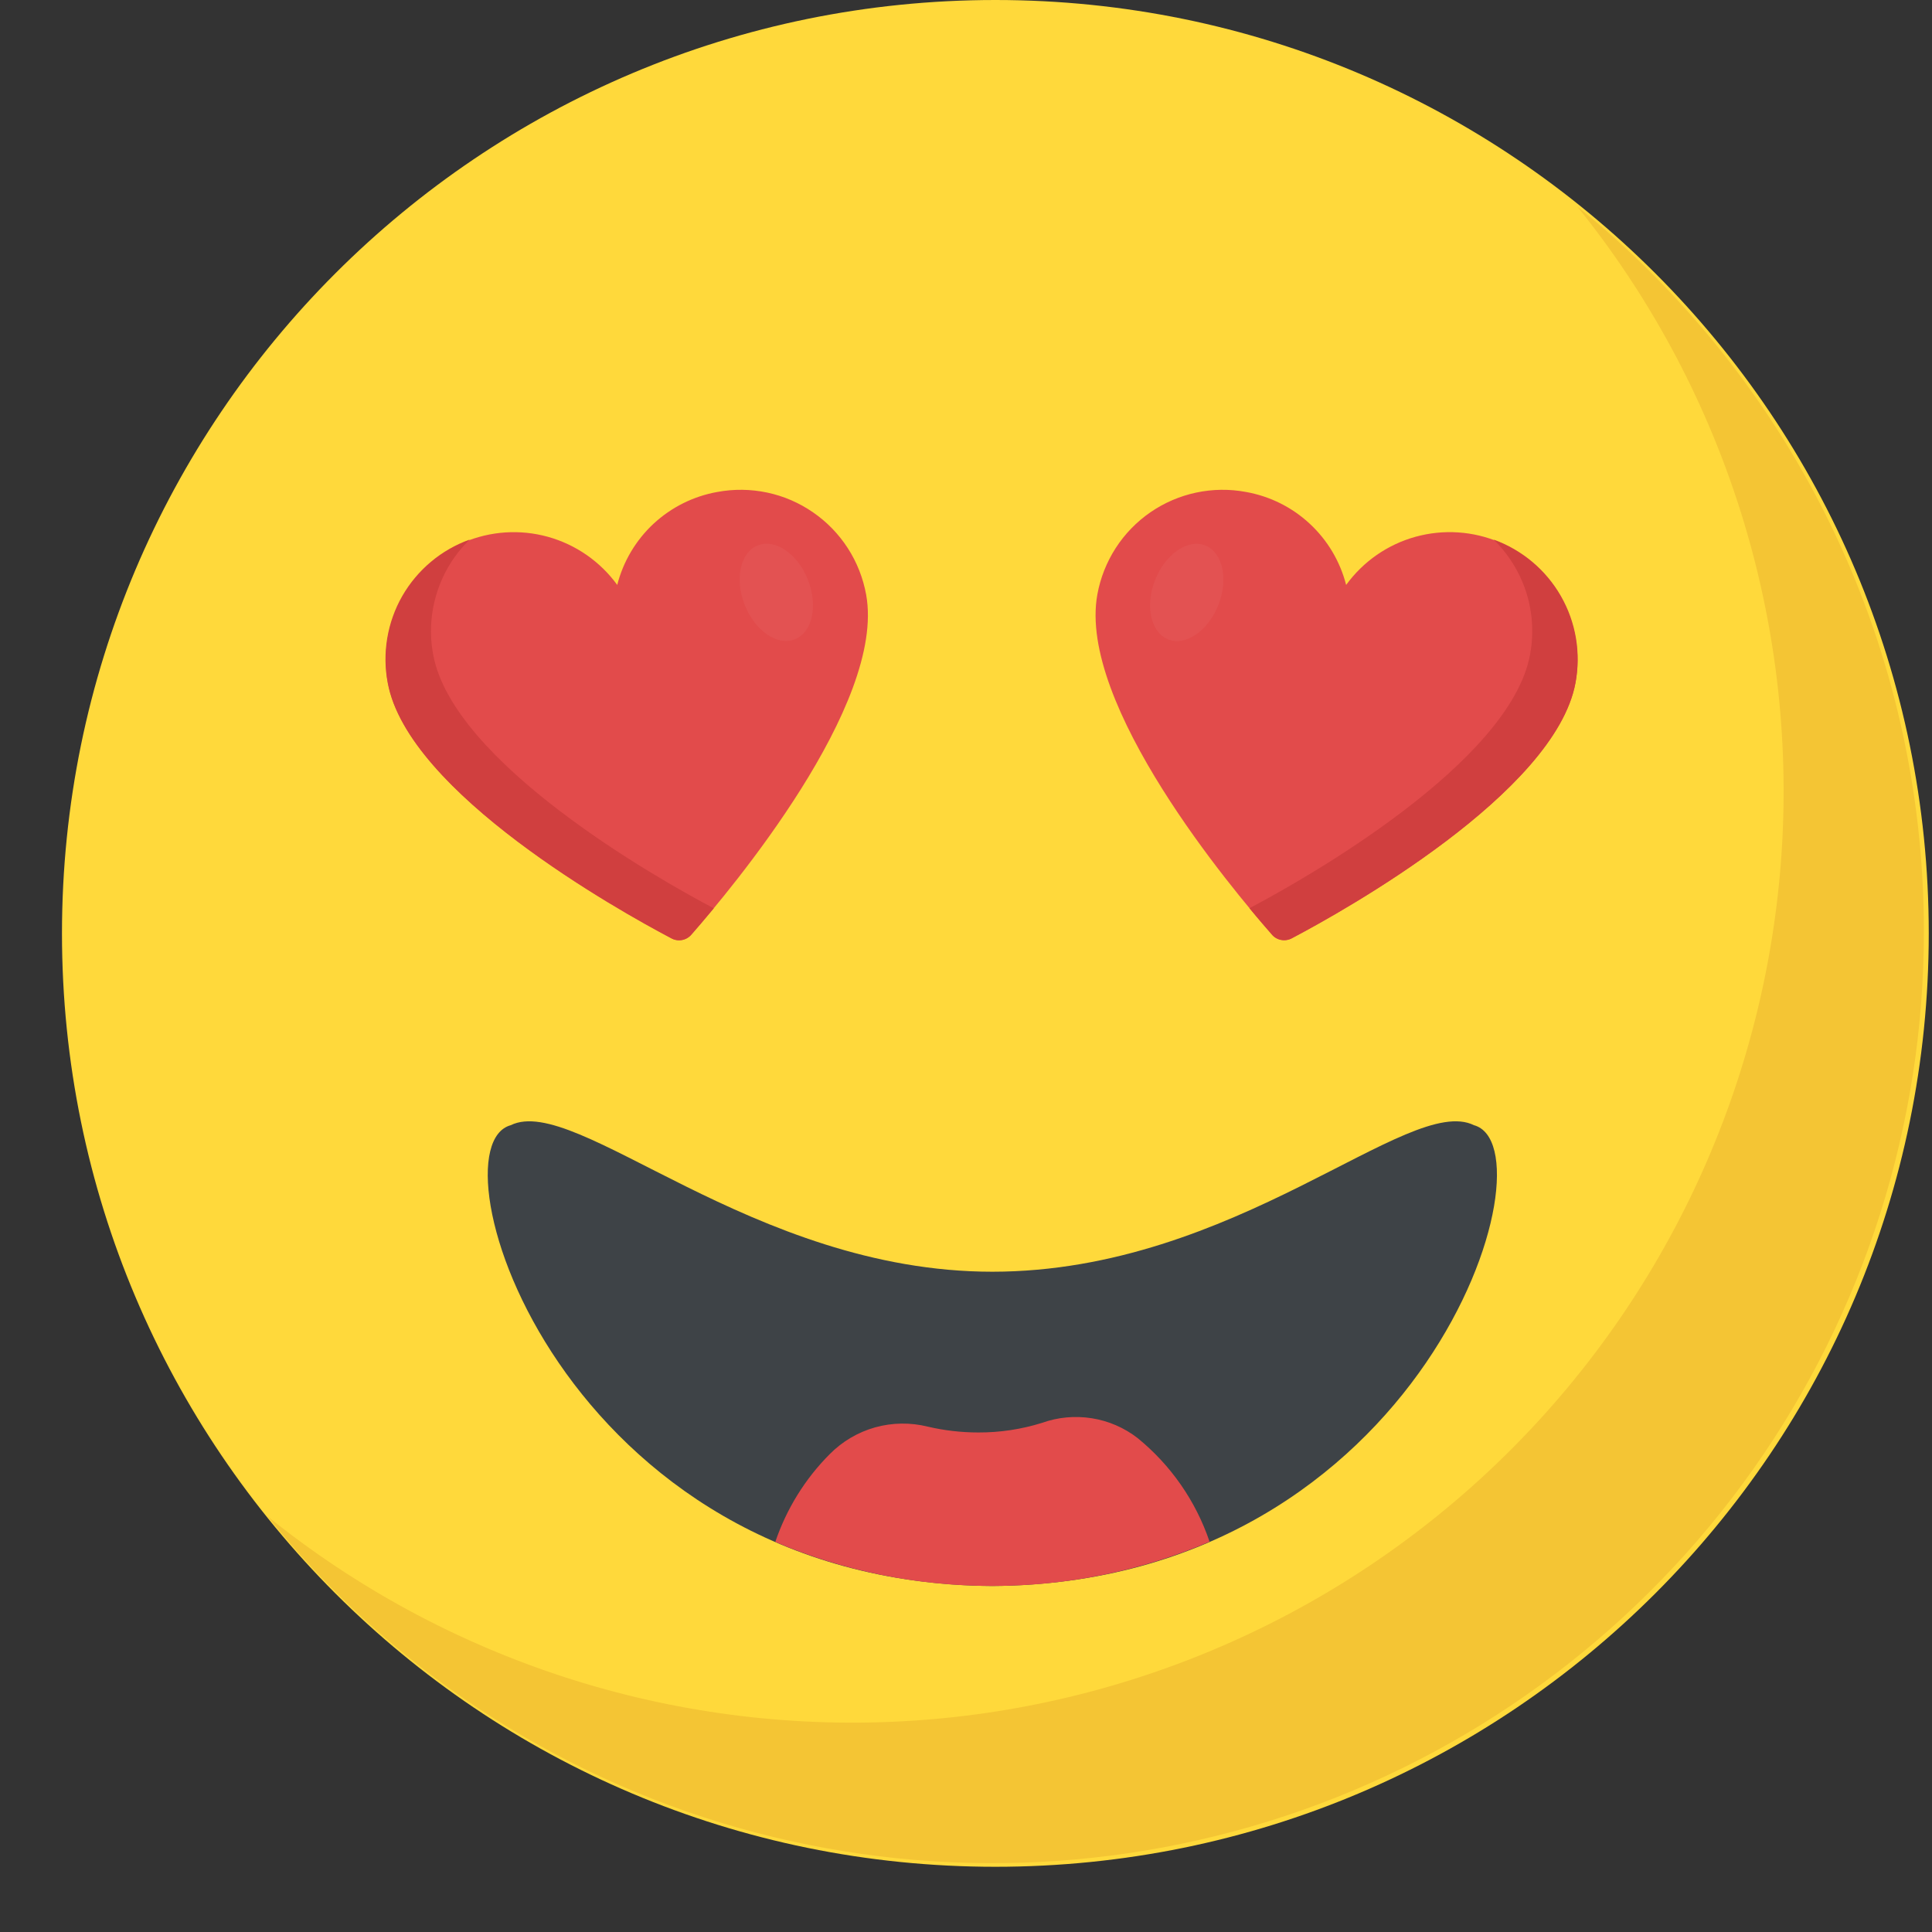 <svg width="25" height="25" viewBox="0 0 25 25" fill="none" xmlns="http://www.w3.org/2000/svg">
<rect x="0" y="0" width="25" height="25" fill="#333333" stroke="none"/>
<path d="M12.88 24.156C19.55 24.156 24.958 18.748 24.958 12.078C24.958 5.407 19.55 0 12.88 0C6.209 0 0.802 5.407 0.802 12.078C0.802 18.748 6.209 24.156 12.88 24.156Z" fill="#FFD93B"/>
<path d="M24.895 12.052C24.896 14.546 24.123 16.979 22.683 19.016C21.243 21.052 19.206 22.592 16.854 23.422C14.502 24.252 11.95 24.332 9.551 23.651C7.152 22.969 5.023 21.56 3.458 19.618C5.773 21.486 8.697 22.432 11.668 22.274C14.639 22.116 17.446 20.864 19.549 18.761C21.653 16.657 22.904 13.85 23.063 10.879C23.221 7.908 22.275 4.984 20.407 2.669C21.809 3.798 22.94 5.227 23.717 6.851C24.494 8.474 24.896 10.252 24.895 12.052Z" fill="#F4C534"/>
<path d="M19.073 14.56C20.132 14.851 18.435 20.482 12.841 20.523C7.246 20.482 5.55 14.85 6.609 14.56C7.456 14.143 9.726 16.456 12.841 16.456C15.998 16.455 18.229 14.143 19.073 14.56Z" fill="#3E4347"/>
<path d="M8.951 12.088C8.92 12.127 8.876 12.153 8.827 12.163C8.778 12.172 8.728 12.164 8.685 12.139C8.008 11.782 5.28 10.258 5.019 8.835C4.952 8.466 5.013 8.085 5.191 7.755C5.369 7.425 5.653 7.166 5.998 7.019C6.343 6.872 6.728 6.846 7.089 6.946C7.45 7.046 7.767 7.266 7.987 7.569C8.064 7.266 8.228 6.99 8.457 6.777C8.687 6.564 8.973 6.421 9.282 6.366C9.496 6.326 9.715 6.329 9.928 6.374C10.141 6.419 10.342 6.506 10.521 6.63C10.7 6.753 10.853 6.911 10.971 7.094C11.089 7.277 11.169 7.481 11.208 7.695C11.466 9.116 9.457 11.511 8.951 12.088Z" fill="#E24B4B"/>
<path d="M9.236 11.753C9.121 11.893 9.02 12.009 8.95 12.09C8.918 12.129 8.874 12.155 8.826 12.164C8.777 12.173 8.726 12.165 8.683 12.14C8.006 11.784 5.279 10.26 5.017 8.836C4.944 8.451 5.011 8.053 5.205 7.713C5.4 7.374 5.709 7.114 6.078 6.982C5.882 7.172 5.737 7.407 5.655 7.666C5.572 7.926 5.555 8.201 5.605 8.469C5.861 9.87 8.507 11.371 9.236 11.753Z" fill="#D03F3F"/>
<g opacity="0.2">
<path opacity="0.2" d="M10.455 7.504C10.324 7.169 10.033 6.968 9.807 7.057C9.581 7.146 9.504 7.49 9.636 7.826C9.768 8.161 10.058 8.362 10.284 8.273C10.511 8.184 10.587 7.84 10.455 7.504Z" fill="white"/>
</g>
<path d="M16.455 12.088C16.486 12.127 16.53 12.153 16.578 12.162C16.627 12.171 16.677 12.163 16.72 12.139C17.397 11.782 20.125 10.258 20.387 8.834C20.453 8.465 20.392 8.085 20.214 7.755C20.037 7.425 19.752 7.165 19.407 7.018C19.062 6.871 18.678 6.846 18.316 6.946C17.955 7.046 17.639 7.266 17.419 7.569C17.341 7.265 17.178 6.99 16.948 6.777C16.718 6.563 16.432 6.421 16.123 6.366C15.91 6.326 15.691 6.329 15.479 6.374C15.266 6.419 15.065 6.506 14.886 6.629C14.708 6.752 14.555 6.909 14.437 7.092C14.32 7.274 14.239 7.477 14.2 7.691C13.939 9.116 15.947 11.511 16.455 12.088Z" fill="#E24B4B"/>
<path d="M16.168 11.752C16.283 11.893 16.384 12.008 16.454 12.089C16.485 12.128 16.529 12.154 16.578 12.163C16.627 12.172 16.677 12.164 16.721 12.139C17.397 11.783 20.125 10.259 20.387 8.835C20.459 8.451 20.393 8.053 20.198 7.713C20.004 7.374 19.695 7.115 19.327 6.982C19.522 7.172 19.667 7.407 19.75 7.666C19.832 7.926 19.849 8.201 19.799 8.469C19.543 9.869 16.896 11.37 16.168 11.752Z" fill="#D03F3F"/>
<g opacity="0.2">
<path opacity="0.2" d="M15.595 7.058C15.369 6.969 15.079 7.17 14.947 7.505C14.815 7.841 14.892 8.185 15.118 8.274C15.344 8.363 15.634 8.162 15.766 7.827C15.898 7.491 15.821 7.147 15.595 7.058Z" fill="white"/>
</g>
<path d="M12.841 20.522C13.807 20.523 14.764 20.329 15.652 19.95C15.474 19.424 15.151 18.959 14.72 18.608C14.547 18.474 14.343 18.386 14.127 18.352C13.91 18.318 13.689 18.338 13.483 18.412C13.217 18.495 12.94 18.537 12.661 18.536C12.441 18.536 12.221 18.511 12.007 18.461C11.782 18.405 11.547 18.408 11.324 18.47C11.101 18.533 10.899 18.652 10.736 18.817C10.417 19.137 10.177 19.526 10.032 19.953C10.92 20.331 11.876 20.524 12.841 20.522Z" fill="#E24B4B"/>
</svg>
